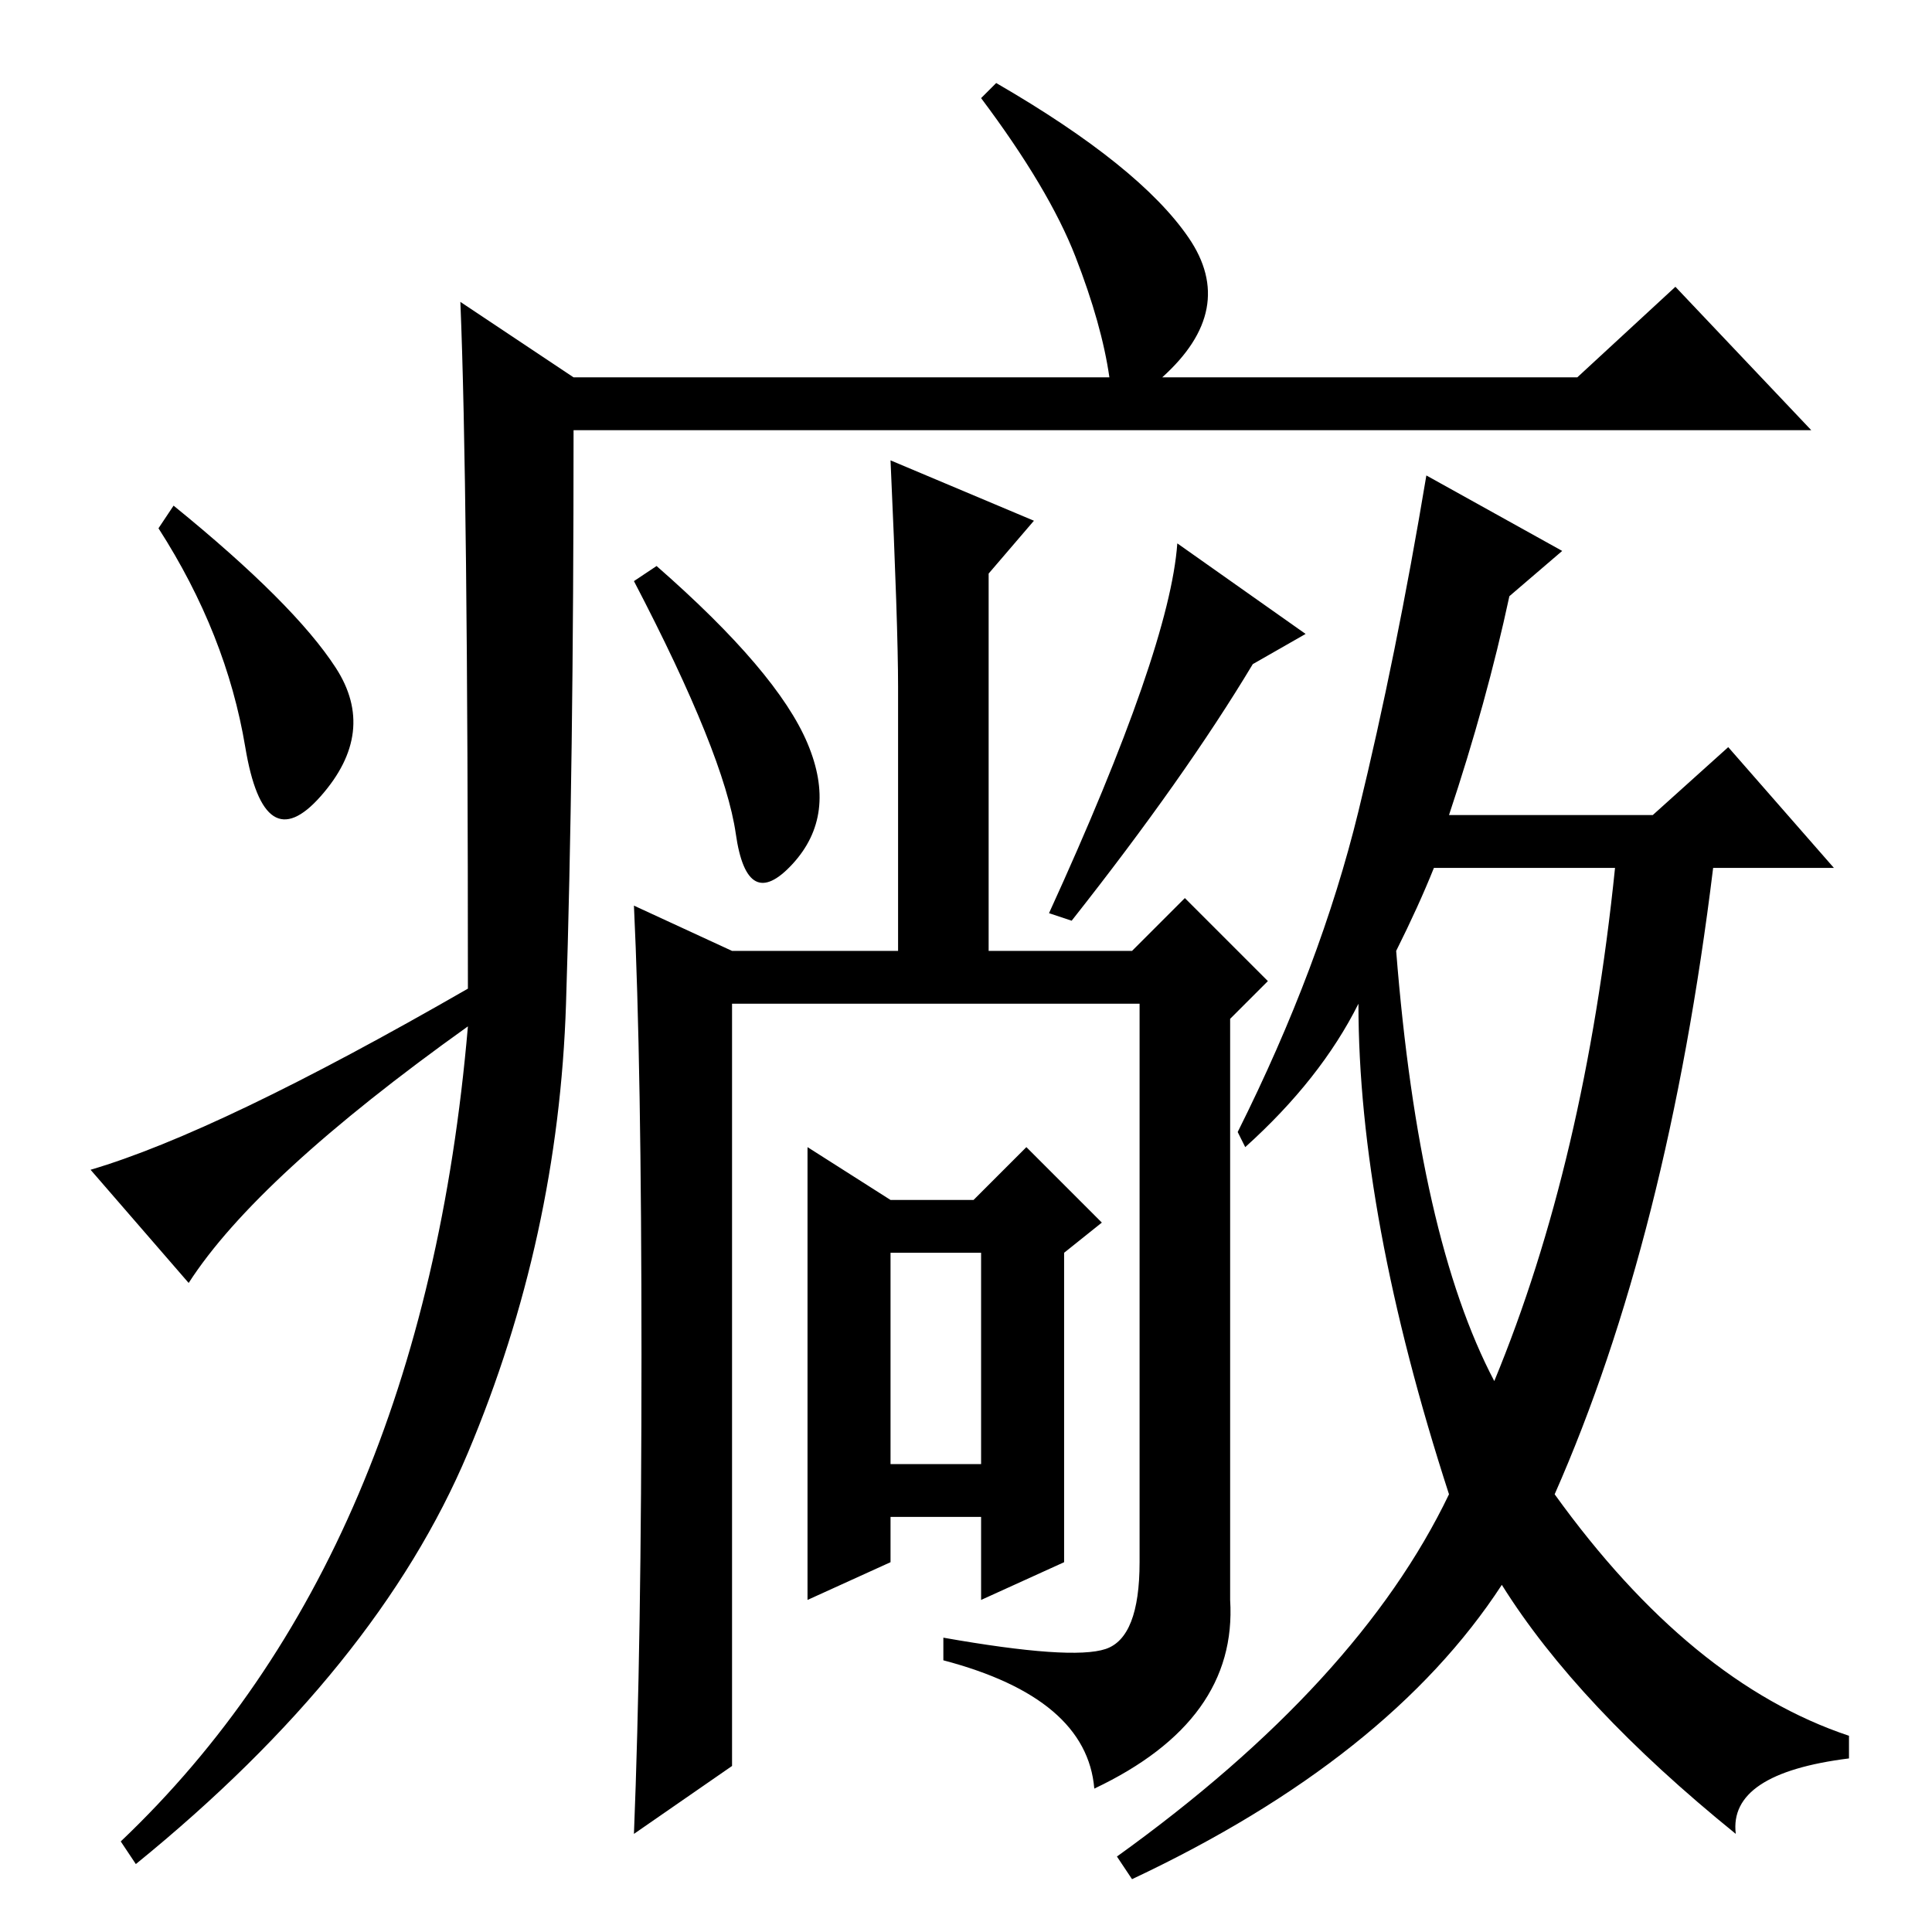 <?xml version="1.0" standalone="no"?>
<!DOCTYPE svg PUBLIC "-//W3C//DTD SVG 1.1//EN" "http://www.w3.org/Graphics/SVG/1.1/DTD/svg11.dtd" >
<svg xmlns="http://www.w3.org/2000/svg" xmlns:xlink="http://www.w3.org/1999/xlink" version="1.1" viewBox="0 -36 256 256">
  <g transform="matrix(1 0 0 -1 0 220)">
   <path fill="currentColor"
d="M61 216l15 -10h71q-1 7 -4.5 16t-12.5 21l2 2q19 -11 25.5 -20.5t-3.5 -18.5h55l13 12l18 -19h-164q0 -45 -1 -76t-13 -59.5t-44 -54.5l-2 3q40 38 46 108q-28 -20 -37 -34l-13 15q17 5 50 24q0 67 -1 91zM44.5 167.5q5.5 -8.5 -2 -17t-10 6.5t-11.5 29l2 3
q16 -13 21.5 -21.5zM107 157.5q4 -9.5 -2 -16t-7.5 4t-13.5 33.5l3 2q16 -14 20 -23.5zM85 76.5q0 38.5 -1 59.5l13 -6h22v35q0 8 -1 30l19 -8l-6 -7v-50h19l7 7l11 -11l-5 -5v-77q1 -16 -18 -25q-1 12 -20 17v3q17 -3 21.5 -1.5t4.5 11.5v74h-54v-101l-13 -9q1 25 1 63.5z
M142 134l-3 1q16 35 17 49l17 -12l-7 -4q-9 -15 -24 -34zM107 104l11 -7h11l7 7l10 -10l-5 -4v-41l-11 -5v11h-12v-6l-11 -5v60zM118 62h12v28h-12v-28zM185 130q3 -38 13 -57q12 29 16 68h-24q-2 -5 -5 -11zM165 104l-1 2q11 22 16 42.5t9 44.5l18 -10l-7 -6q-3 -14 -8 -29
h27l10 9l14 -16h-16q-6 -49 -21 -83q18 -25 39 -32v-3q-16 -2 -15 -10q-21 17 -31 33q-15 -23 -49 -39l-2 3q32 23 44 48q-12 37 -12 65q-5 -10 -15 -19z" />
  </g>

</svg>
